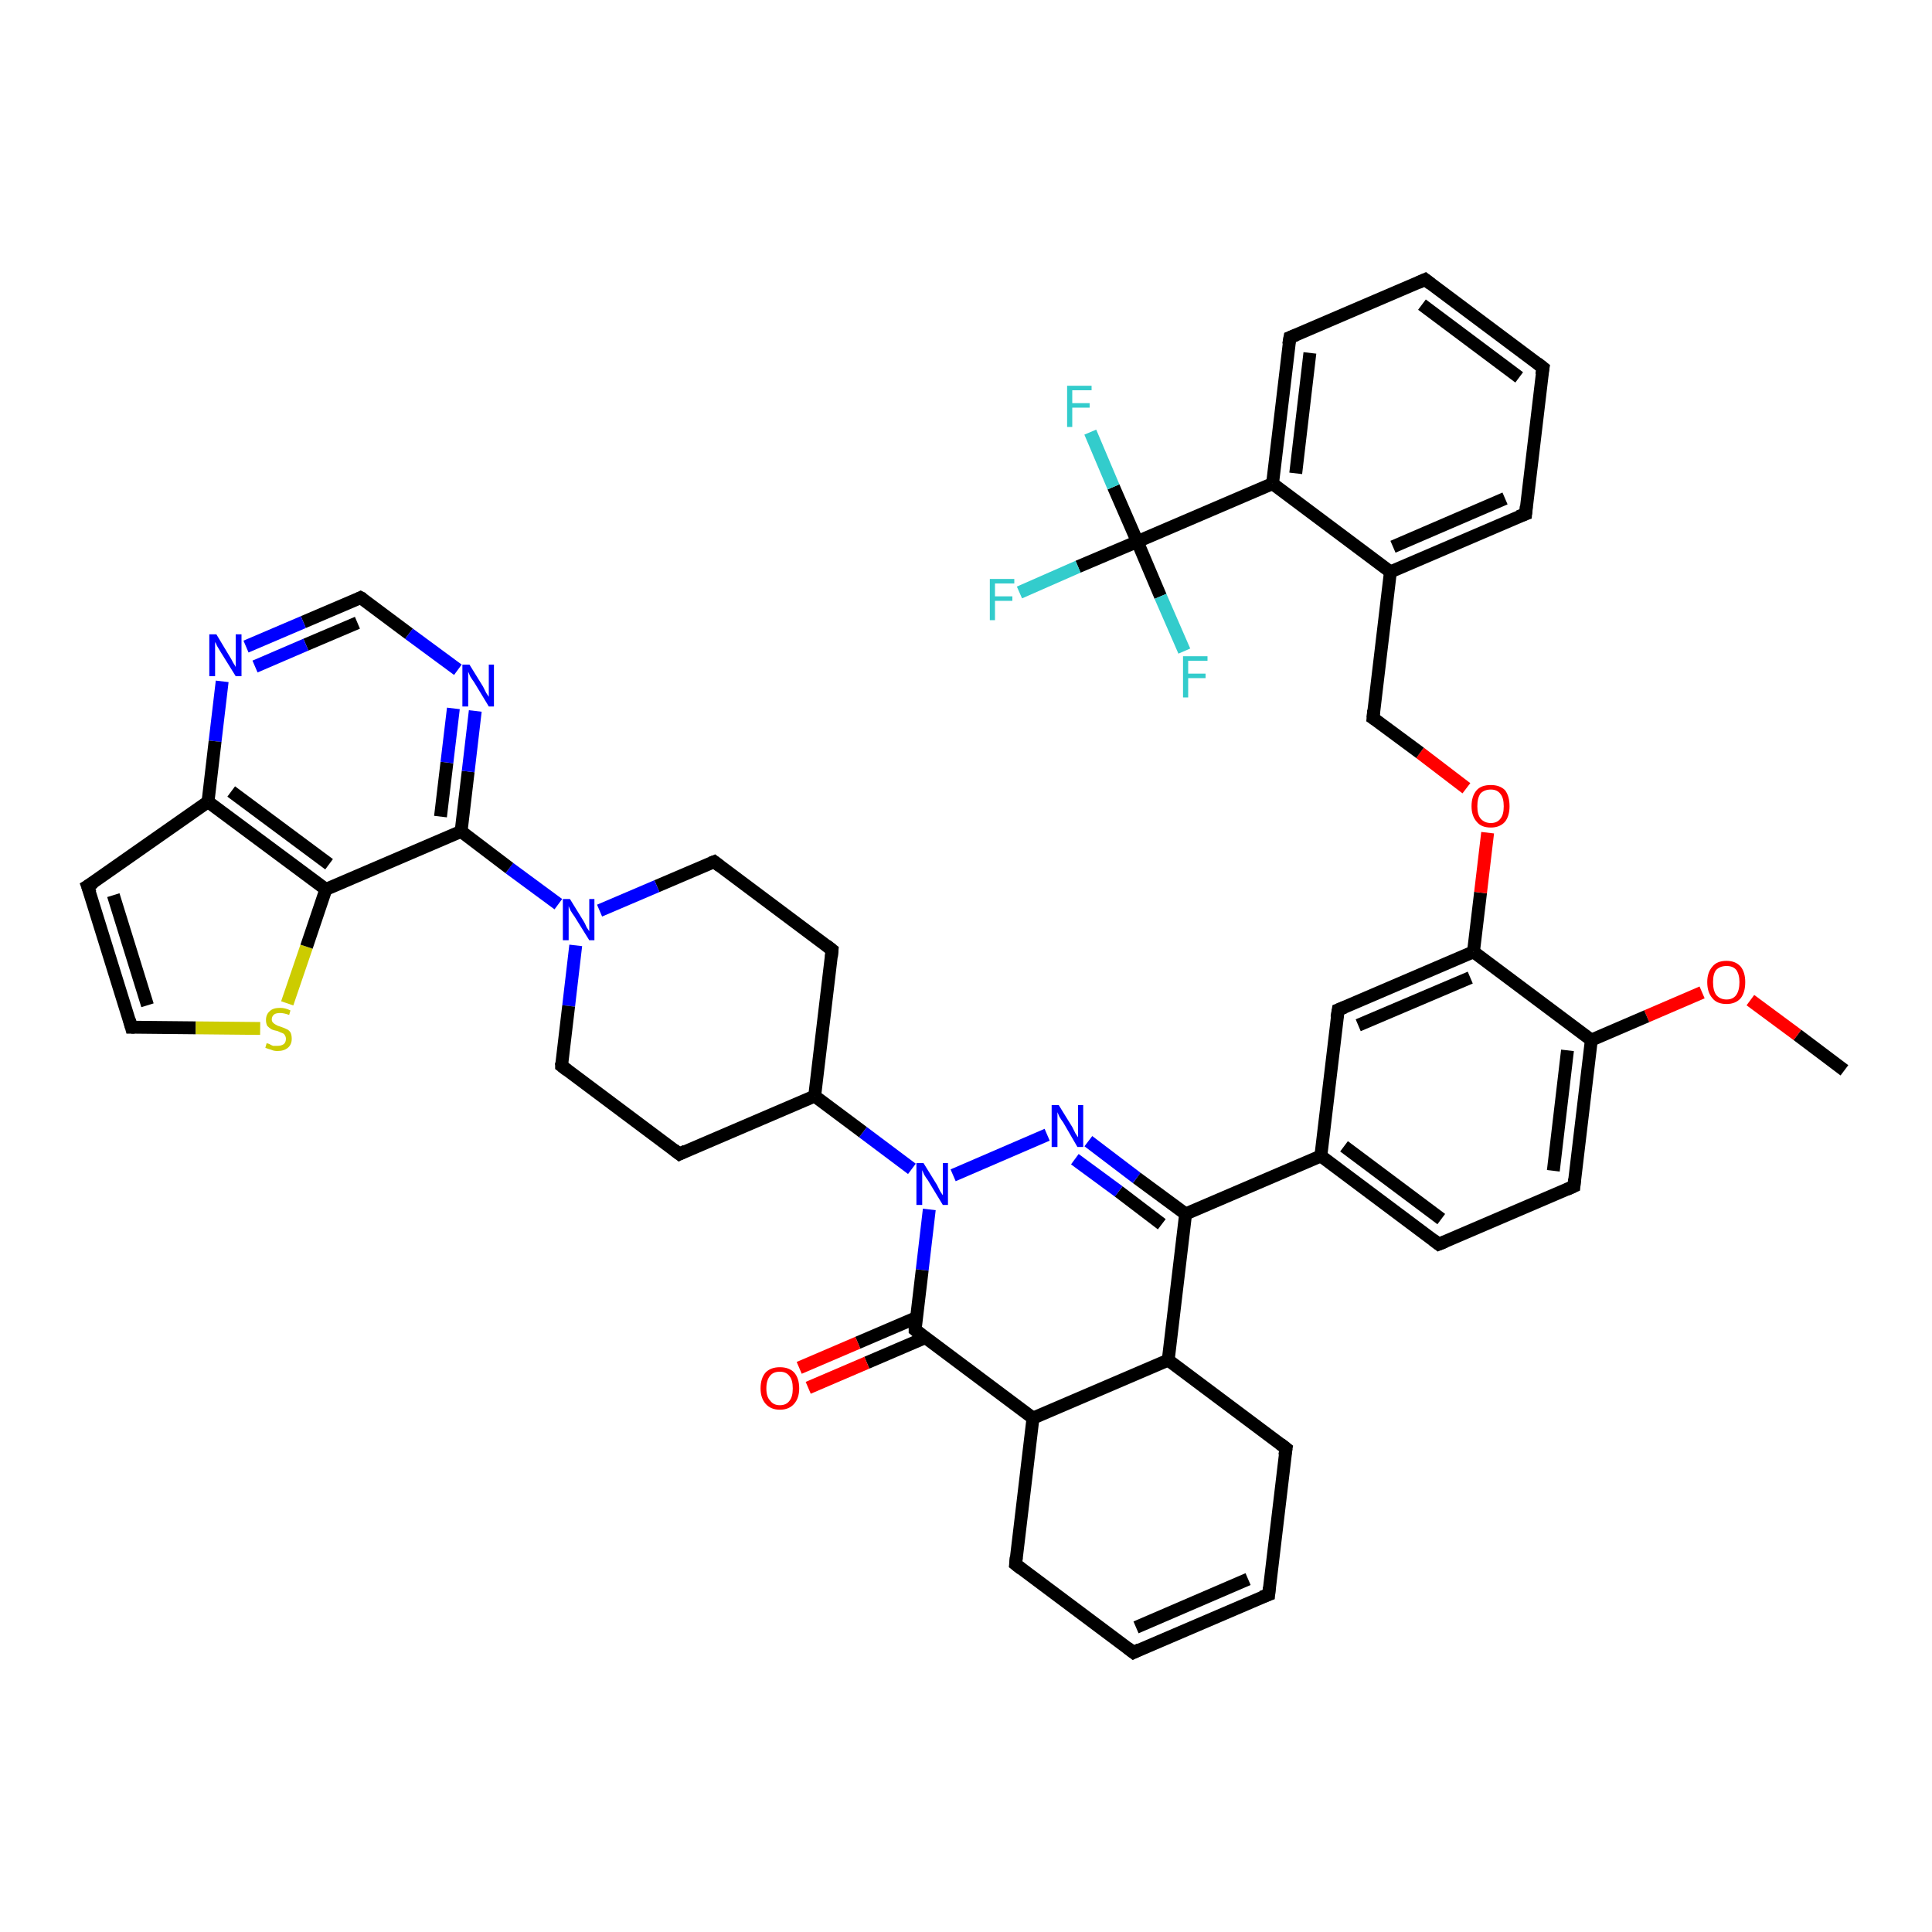 <?xml version='1.0' encoding='iso-8859-1'?>
<svg version='1.1' baseProfile='full'
              xmlns='http://www.w3.org/2000/svg'
                      xmlns:rdkit='http://www.rdkit.org/xml'
                      xmlns:xlink='http://www.w3.org/1999/xlink'
                  xml:space='preserve'
width='300px' height='300px' viewBox='0 0 300 300'>
<!-- END OF HEADER -->
<rect style='opacity:1.0;fill:#FFFFFF;stroke:none' width='300.0' height='300.0' x='0.0' y='0.0'> </rect>
<path class='bond-0 atom-0 atom-1' d='M 286.4,166.2 L 279.1,160.7' style='fill:none;fill-rule:evenodd;stroke:#000000;stroke-width:2.0px;stroke-linecap:butt;stroke-linejoin:miter;stroke-opacity:1' />
<path class='bond-0 atom-0 atom-1' d='M 279.1,160.7 L 271.8,155.3' style='fill:none;fill-rule:evenodd;stroke:#FF0000;stroke-width:2.0px;stroke-linecap:butt;stroke-linejoin:miter;stroke-opacity:1' />
<path class='bond-1 atom-1 atom-2' d='M 264.3,154.1 L 255.7,157.8' style='fill:none;fill-rule:evenodd;stroke:#FF0000;stroke-width:2.0px;stroke-linecap:butt;stroke-linejoin:miter;stroke-opacity:1' />
<path class='bond-1 atom-1 atom-2' d='M 255.7,157.8 L 247.1,161.5' style='fill:none;fill-rule:evenodd;stroke:#000000;stroke-width:2.0px;stroke-linecap:butt;stroke-linejoin:miter;stroke-opacity:1' />
<path class='bond-2 atom-2 atom-3' d='M 247.1,161.5 L 244.4,184.2' style='fill:none;fill-rule:evenodd;stroke:#000000;stroke-width:2.0px;stroke-linecap:butt;stroke-linejoin:miter;stroke-opacity:1' />
<path class='bond-2 atom-2 atom-3' d='M 243.4,163.1 L 241.2,181.8' style='fill:none;fill-rule:evenodd;stroke:#000000;stroke-width:2.0px;stroke-linecap:butt;stroke-linejoin:miter;stroke-opacity:1' />
<path class='bond-3 atom-3 atom-4' d='M 244.4,184.2 L 223.4,193.2' style='fill:none;fill-rule:evenodd;stroke:#000000;stroke-width:2.0px;stroke-linecap:butt;stroke-linejoin:miter;stroke-opacity:1' />
<path class='bond-4 atom-4 atom-5' d='M 223.4,193.2 L 205.1,179.5' style='fill:none;fill-rule:evenodd;stroke:#000000;stroke-width:2.0px;stroke-linecap:butt;stroke-linejoin:miter;stroke-opacity:1' />
<path class='bond-4 atom-4 atom-5' d='M 223.8,189.3 L 208.7,178.0' style='fill:none;fill-rule:evenodd;stroke:#000000;stroke-width:2.0px;stroke-linecap:butt;stroke-linejoin:miter;stroke-opacity:1' />
<path class='bond-5 atom-5 atom-6' d='M 205.1,179.5 L 207.8,156.8' style='fill:none;fill-rule:evenodd;stroke:#000000;stroke-width:2.0px;stroke-linecap:butt;stroke-linejoin:miter;stroke-opacity:1' />
<path class='bond-6 atom-6 atom-7' d='M 207.8,156.8 L 228.8,147.8' style='fill:none;fill-rule:evenodd;stroke:#000000;stroke-width:2.0px;stroke-linecap:butt;stroke-linejoin:miter;stroke-opacity:1' />
<path class='bond-6 atom-6 atom-7' d='M 210.9,159.2 L 228.3,151.8' style='fill:none;fill-rule:evenodd;stroke:#000000;stroke-width:2.0px;stroke-linecap:butt;stroke-linejoin:miter;stroke-opacity:1' />
<path class='bond-7 atom-7 atom-8' d='M 228.8,147.8 L 229.9,138.6' style='fill:none;fill-rule:evenodd;stroke:#000000;stroke-width:2.0px;stroke-linecap:butt;stroke-linejoin:miter;stroke-opacity:1' />
<path class='bond-7 atom-7 atom-8' d='M 229.9,138.6 L 231.0,129.3' style='fill:none;fill-rule:evenodd;stroke:#FF0000;stroke-width:2.0px;stroke-linecap:butt;stroke-linejoin:miter;stroke-opacity:1' />
<path class='bond-8 atom-8 atom-9' d='M 227.7,122.4 L 220.5,116.9' style='fill:none;fill-rule:evenodd;stroke:#FF0000;stroke-width:2.0px;stroke-linecap:butt;stroke-linejoin:miter;stroke-opacity:1' />
<path class='bond-8 atom-8 atom-9' d='M 220.5,116.9 L 213.2,111.5' style='fill:none;fill-rule:evenodd;stroke:#000000;stroke-width:2.0px;stroke-linecap:butt;stroke-linejoin:miter;stroke-opacity:1' />
<path class='bond-9 atom-9 atom-10' d='M 213.2,111.5 L 215.9,88.8' style='fill:none;fill-rule:evenodd;stroke:#000000;stroke-width:2.0px;stroke-linecap:butt;stroke-linejoin:miter;stroke-opacity:1' />
<path class='bond-10 atom-10 atom-11' d='M 215.9,88.8 L 236.9,79.8' style='fill:none;fill-rule:evenodd;stroke:#000000;stroke-width:2.0px;stroke-linecap:butt;stroke-linejoin:miter;stroke-opacity:1' />
<path class='bond-10 atom-10 atom-11' d='M 216.3,84.9 L 233.7,77.4' style='fill:none;fill-rule:evenodd;stroke:#000000;stroke-width:2.0px;stroke-linecap:butt;stroke-linejoin:miter;stroke-opacity:1' />
<path class='bond-11 atom-11 atom-12' d='M 236.9,79.8 L 239.6,57.1' style='fill:none;fill-rule:evenodd;stroke:#000000;stroke-width:2.0px;stroke-linecap:butt;stroke-linejoin:miter;stroke-opacity:1' />
<path class='bond-12 atom-12 atom-13' d='M 239.6,57.1 L 221.3,43.4' style='fill:none;fill-rule:evenodd;stroke:#000000;stroke-width:2.0px;stroke-linecap:butt;stroke-linejoin:miter;stroke-opacity:1' />
<path class='bond-12 atom-12 atom-13' d='M 235.9,58.6 L 220.8,47.3' style='fill:none;fill-rule:evenodd;stroke:#000000;stroke-width:2.0px;stroke-linecap:butt;stroke-linejoin:miter;stroke-opacity:1' />
<path class='bond-13 atom-13 atom-14' d='M 221.3,43.4 L 200.3,52.4' style='fill:none;fill-rule:evenodd;stroke:#000000;stroke-width:2.0px;stroke-linecap:butt;stroke-linejoin:miter;stroke-opacity:1' />
<path class='bond-14 atom-14 atom-15' d='M 200.3,52.4 L 197.6,75.1' style='fill:none;fill-rule:evenodd;stroke:#000000;stroke-width:2.0px;stroke-linecap:butt;stroke-linejoin:miter;stroke-opacity:1' />
<path class='bond-14 atom-14 atom-15' d='M 203.4,54.8 L 201.2,73.5' style='fill:none;fill-rule:evenodd;stroke:#000000;stroke-width:2.0px;stroke-linecap:butt;stroke-linejoin:miter;stroke-opacity:1' />
<path class='bond-15 atom-15 atom-16' d='M 197.6,75.1 L 176.6,84.1' style='fill:none;fill-rule:evenodd;stroke:#000000;stroke-width:2.0px;stroke-linecap:butt;stroke-linejoin:miter;stroke-opacity:1' />
<path class='bond-16 atom-16 atom-17' d='M 176.6,84.1 L 167.4,88.0' style='fill:none;fill-rule:evenodd;stroke:#000000;stroke-width:2.0px;stroke-linecap:butt;stroke-linejoin:miter;stroke-opacity:1' />
<path class='bond-16 atom-16 atom-17' d='M 167.4,88.0 L 158.3,92.0' style='fill:none;fill-rule:evenodd;stroke:#33CCCC;stroke-width:2.0px;stroke-linecap:butt;stroke-linejoin:miter;stroke-opacity:1' />
<path class='bond-17 atom-16 atom-18' d='M 176.6,84.1 L 172.9,75.6' style='fill:none;fill-rule:evenodd;stroke:#000000;stroke-width:2.0px;stroke-linecap:butt;stroke-linejoin:miter;stroke-opacity:1' />
<path class='bond-17 atom-16 atom-18' d='M 172.9,75.6 L 169.3,67.1' style='fill:none;fill-rule:evenodd;stroke:#33CCCC;stroke-width:2.0px;stroke-linecap:butt;stroke-linejoin:miter;stroke-opacity:1' />
<path class='bond-18 atom-16 atom-19' d='M 176.6,84.1 L 180.2,92.6' style='fill:none;fill-rule:evenodd;stroke:#000000;stroke-width:2.0px;stroke-linecap:butt;stroke-linejoin:miter;stroke-opacity:1' />
<path class='bond-18 atom-16 atom-19' d='M 180.2,92.6 L 183.9,101.1' style='fill:none;fill-rule:evenodd;stroke:#33CCCC;stroke-width:2.0px;stroke-linecap:butt;stroke-linejoin:miter;stroke-opacity:1' />
<path class='bond-19 atom-5 atom-20' d='M 205.1,179.5 L 184.1,188.5' style='fill:none;fill-rule:evenodd;stroke:#000000;stroke-width:2.0px;stroke-linecap:butt;stroke-linejoin:miter;stroke-opacity:1' />
<path class='bond-20 atom-20 atom-21' d='M 184.1,188.5 L 176.5,182.9' style='fill:none;fill-rule:evenodd;stroke:#000000;stroke-width:2.0px;stroke-linecap:butt;stroke-linejoin:miter;stroke-opacity:1' />
<path class='bond-20 atom-20 atom-21' d='M 176.5,182.9 L 169.0,177.2' style='fill:none;fill-rule:evenodd;stroke:#0000FF;stroke-width:2.0px;stroke-linecap:butt;stroke-linejoin:miter;stroke-opacity:1' />
<path class='bond-20 atom-20 atom-21' d='M 180.4,190.1 L 173.7,185.0' style='fill:none;fill-rule:evenodd;stroke:#000000;stroke-width:2.0px;stroke-linecap:butt;stroke-linejoin:miter;stroke-opacity:1' />
<path class='bond-20 atom-20 atom-21' d='M 173.7,185.0 L 166.9,180.0' style='fill:none;fill-rule:evenodd;stroke:#0000FF;stroke-width:2.0px;stroke-linecap:butt;stroke-linejoin:miter;stroke-opacity:1' />
<path class='bond-21 atom-21 atom-22' d='M 162.6,176.2 L 148.0,182.5' style='fill:none;fill-rule:evenodd;stroke:#0000FF;stroke-width:2.0px;stroke-linecap:butt;stroke-linejoin:miter;stroke-opacity:1' />
<path class='bond-22 atom-22 atom-23' d='M 141.6,181.5 L 134.0,175.8' style='fill:none;fill-rule:evenodd;stroke:#0000FF;stroke-width:2.0px;stroke-linecap:butt;stroke-linejoin:miter;stroke-opacity:1' />
<path class='bond-22 atom-22 atom-23' d='M 134.0,175.8 L 126.5,170.2' style='fill:none;fill-rule:evenodd;stroke:#000000;stroke-width:2.0px;stroke-linecap:butt;stroke-linejoin:miter;stroke-opacity:1' />
<path class='bond-23 atom-23 atom-24' d='M 126.5,170.2 L 129.2,147.5' style='fill:none;fill-rule:evenodd;stroke:#000000;stroke-width:2.0px;stroke-linecap:butt;stroke-linejoin:miter;stroke-opacity:1' />
<path class='bond-24 atom-24 atom-25' d='M 129.2,147.5 L 110.9,133.8' style='fill:none;fill-rule:evenodd;stroke:#000000;stroke-width:2.0px;stroke-linecap:butt;stroke-linejoin:miter;stroke-opacity:1' />
<path class='bond-25 atom-25 atom-26' d='M 110.9,133.8 L 102.0,137.6' style='fill:none;fill-rule:evenodd;stroke:#000000;stroke-width:2.0px;stroke-linecap:butt;stroke-linejoin:miter;stroke-opacity:1' />
<path class='bond-25 atom-25 atom-26' d='M 102.0,137.6 L 93.1,141.4' style='fill:none;fill-rule:evenodd;stroke:#0000FF;stroke-width:2.0px;stroke-linecap:butt;stroke-linejoin:miter;stroke-opacity:1' />
<path class='bond-26 atom-26 atom-27' d='M 89.4,146.8 L 88.3,156.2' style='fill:none;fill-rule:evenodd;stroke:#0000FF;stroke-width:2.0px;stroke-linecap:butt;stroke-linejoin:miter;stroke-opacity:1' />
<path class='bond-26 atom-26 atom-27' d='M 88.3,156.2 L 87.2,165.5' style='fill:none;fill-rule:evenodd;stroke:#000000;stroke-width:2.0px;stroke-linecap:butt;stroke-linejoin:miter;stroke-opacity:1' />
<path class='bond-27 atom-27 atom-28' d='M 87.2,165.5 L 105.5,179.2' style='fill:none;fill-rule:evenodd;stroke:#000000;stroke-width:2.0px;stroke-linecap:butt;stroke-linejoin:miter;stroke-opacity:1' />
<path class='bond-28 atom-26 atom-29' d='M 86.7,140.4 L 79.1,134.8' style='fill:none;fill-rule:evenodd;stroke:#0000FF;stroke-width:2.0px;stroke-linecap:butt;stroke-linejoin:miter;stroke-opacity:1' />
<path class='bond-28 atom-26 atom-29' d='M 79.1,134.8 L 71.6,129.1' style='fill:none;fill-rule:evenodd;stroke:#000000;stroke-width:2.0px;stroke-linecap:butt;stroke-linejoin:miter;stroke-opacity:1' />
<path class='bond-29 atom-29 atom-30' d='M 71.6,129.1 L 72.7,119.8' style='fill:none;fill-rule:evenodd;stroke:#000000;stroke-width:2.0px;stroke-linecap:butt;stroke-linejoin:miter;stroke-opacity:1' />
<path class='bond-29 atom-29 atom-30' d='M 72.7,119.8 L 73.8,110.4' style='fill:none;fill-rule:evenodd;stroke:#0000FF;stroke-width:2.0px;stroke-linecap:butt;stroke-linejoin:miter;stroke-opacity:1' />
<path class='bond-29 atom-29 atom-30' d='M 68.4,126.8 L 69.4,118.4' style='fill:none;fill-rule:evenodd;stroke:#000000;stroke-width:2.0px;stroke-linecap:butt;stroke-linejoin:miter;stroke-opacity:1' />
<path class='bond-29 atom-29 atom-30' d='M 69.4,118.4 L 70.4,110.0' style='fill:none;fill-rule:evenodd;stroke:#0000FF;stroke-width:2.0px;stroke-linecap:butt;stroke-linejoin:miter;stroke-opacity:1' />
<path class='bond-30 atom-30 atom-31' d='M 71.1,104.0 L 63.5,98.4' style='fill:none;fill-rule:evenodd;stroke:#0000FF;stroke-width:2.0px;stroke-linecap:butt;stroke-linejoin:miter;stroke-opacity:1' />
<path class='bond-30 atom-30 atom-31' d='M 63.5,98.4 L 56.0,92.8' style='fill:none;fill-rule:evenodd;stroke:#000000;stroke-width:2.0px;stroke-linecap:butt;stroke-linejoin:miter;stroke-opacity:1' />
<path class='bond-31 atom-31 atom-32' d='M 56.0,92.8 L 47.1,96.6' style='fill:none;fill-rule:evenodd;stroke:#000000;stroke-width:2.0px;stroke-linecap:butt;stroke-linejoin:miter;stroke-opacity:1' />
<path class='bond-31 atom-31 atom-32' d='M 47.1,96.6 L 38.2,100.4' style='fill:none;fill-rule:evenodd;stroke:#0000FF;stroke-width:2.0px;stroke-linecap:butt;stroke-linejoin:miter;stroke-opacity:1' />
<path class='bond-31 atom-31 atom-32' d='M 55.5,96.7 L 47.5,100.1' style='fill:none;fill-rule:evenodd;stroke:#000000;stroke-width:2.0px;stroke-linecap:butt;stroke-linejoin:miter;stroke-opacity:1' />
<path class='bond-31 atom-31 atom-32' d='M 47.5,100.1 L 39.6,103.5' style='fill:none;fill-rule:evenodd;stroke:#0000FF;stroke-width:2.0px;stroke-linecap:butt;stroke-linejoin:miter;stroke-opacity:1' />
<path class='bond-32 atom-32 atom-33' d='M 34.5,105.8 L 33.4,115.1' style='fill:none;fill-rule:evenodd;stroke:#0000FF;stroke-width:2.0px;stroke-linecap:butt;stroke-linejoin:miter;stroke-opacity:1' />
<path class='bond-32 atom-32 atom-33' d='M 33.4,115.1 L 32.3,124.5' style='fill:none;fill-rule:evenodd;stroke:#000000;stroke-width:2.0px;stroke-linecap:butt;stroke-linejoin:miter;stroke-opacity:1' />
<path class='bond-33 atom-33 atom-34' d='M 32.3,124.5 L 13.6,137.6' style='fill:none;fill-rule:evenodd;stroke:#000000;stroke-width:2.0px;stroke-linecap:butt;stroke-linejoin:miter;stroke-opacity:1' />
<path class='bond-34 atom-34 atom-35' d='M 13.6,137.6 L 20.4,159.5' style='fill:none;fill-rule:evenodd;stroke:#000000;stroke-width:2.0px;stroke-linecap:butt;stroke-linejoin:miter;stroke-opacity:1' />
<path class='bond-34 atom-34 atom-35' d='M 17.6,139.0 L 22.9,156.1' style='fill:none;fill-rule:evenodd;stroke:#000000;stroke-width:2.0px;stroke-linecap:butt;stroke-linejoin:miter;stroke-opacity:1' />
<path class='bond-35 atom-35 atom-36' d='M 20.4,159.5 L 30.4,159.6' style='fill:none;fill-rule:evenodd;stroke:#000000;stroke-width:2.0px;stroke-linecap:butt;stroke-linejoin:miter;stroke-opacity:1' />
<path class='bond-35 atom-35 atom-36' d='M 30.4,159.6 L 40.4,159.7' style='fill:none;fill-rule:evenodd;stroke:#CCCC00;stroke-width:2.0px;stroke-linecap:butt;stroke-linejoin:miter;stroke-opacity:1' />
<path class='bond-36 atom-36 atom-37' d='M 44.6,155.8 L 47.6,147.0' style='fill:none;fill-rule:evenodd;stroke:#CCCC00;stroke-width:2.0px;stroke-linecap:butt;stroke-linejoin:miter;stroke-opacity:1' />
<path class='bond-36 atom-36 atom-37' d='M 47.6,147.0 L 50.6,138.1' style='fill:none;fill-rule:evenodd;stroke:#000000;stroke-width:2.0px;stroke-linecap:butt;stroke-linejoin:miter;stroke-opacity:1' />
<path class='bond-37 atom-22 atom-38' d='M 144.3,187.8 L 143.2,197.2' style='fill:none;fill-rule:evenodd;stroke:#0000FF;stroke-width:2.0px;stroke-linecap:butt;stroke-linejoin:miter;stroke-opacity:1' />
<path class='bond-37 atom-22 atom-38' d='M 143.2,197.2 L 142.1,206.5' style='fill:none;fill-rule:evenodd;stroke:#000000;stroke-width:2.0px;stroke-linecap:butt;stroke-linejoin:miter;stroke-opacity:1' />
<path class='bond-38 atom-38 atom-39' d='M 142.3,204.6 L 133.2,208.5' style='fill:none;fill-rule:evenodd;stroke:#000000;stroke-width:2.0px;stroke-linecap:butt;stroke-linejoin:miter;stroke-opacity:1' />
<path class='bond-38 atom-38 atom-39' d='M 133.2,208.5 L 124.1,212.4' style='fill:none;fill-rule:evenodd;stroke:#FF0000;stroke-width:2.0px;stroke-linecap:butt;stroke-linejoin:miter;stroke-opacity:1' />
<path class='bond-38 atom-38 atom-39' d='M 143.7,207.7 L 134.6,211.6' style='fill:none;fill-rule:evenodd;stroke:#000000;stroke-width:2.0px;stroke-linecap:butt;stroke-linejoin:miter;stroke-opacity:1' />
<path class='bond-38 atom-38 atom-39' d='M 134.6,211.6 L 125.5,215.5' style='fill:none;fill-rule:evenodd;stroke:#FF0000;stroke-width:2.0px;stroke-linecap:butt;stroke-linejoin:miter;stroke-opacity:1' />
<path class='bond-39 atom-38 atom-40' d='M 142.1,206.5 L 160.4,220.2' style='fill:none;fill-rule:evenodd;stroke:#000000;stroke-width:2.0px;stroke-linecap:butt;stroke-linejoin:miter;stroke-opacity:1' />
<path class='bond-40 atom-40 atom-41' d='M 160.4,220.2 L 157.7,242.9' style='fill:none;fill-rule:evenodd;stroke:#000000;stroke-width:2.0px;stroke-linecap:butt;stroke-linejoin:miter;stroke-opacity:1' />
<path class='bond-41 atom-41 atom-42' d='M 157.7,242.9 L 176.0,256.6' style='fill:none;fill-rule:evenodd;stroke:#000000;stroke-width:2.0px;stroke-linecap:butt;stroke-linejoin:miter;stroke-opacity:1' />
<path class='bond-42 atom-42 atom-43' d='M 176.0,256.6 L 197.0,247.6' style='fill:none;fill-rule:evenodd;stroke:#000000;stroke-width:2.0px;stroke-linecap:butt;stroke-linejoin:miter;stroke-opacity:1' />
<path class='bond-42 atom-42 atom-43' d='M 176.4,252.7 L 193.8,245.2' style='fill:none;fill-rule:evenodd;stroke:#000000;stroke-width:2.0px;stroke-linecap:butt;stroke-linejoin:miter;stroke-opacity:1' />
<path class='bond-43 atom-43 atom-44' d='M 197.0,247.6 L 199.7,224.9' style='fill:none;fill-rule:evenodd;stroke:#000000;stroke-width:2.0px;stroke-linecap:butt;stroke-linejoin:miter;stroke-opacity:1' />
<path class='bond-44 atom-44 atom-45' d='M 199.7,224.9 L 181.4,211.2' style='fill:none;fill-rule:evenodd;stroke:#000000;stroke-width:2.0px;stroke-linecap:butt;stroke-linejoin:miter;stroke-opacity:1' />
<path class='bond-45 atom-7 atom-2' d='M 228.8,147.8 L 247.1,161.5' style='fill:none;fill-rule:evenodd;stroke:#000000;stroke-width:2.0px;stroke-linecap:butt;stroke-linejoin:miter;stroke-opacity:1' />
<path class='bond-46 atom-15 atom-10' d='M 197.6,75.1 L 215.9,88.8' style='fill:none;fill-rule:evenodd;stroke:#000000;stroke-width:2.0px;stroke-linecap:butt;stroke-linejoin:miter;stroke-opacity:1' />
<path class='bond-47 atom-45 atom-20' d='M 181.4,211.2 L 184.1,188.5' style='fill:none;fill-rule:evenodd;stroke:#000000;stroke-width:2.0px;stroke-linecap:butt;stroke-linejoin:miter;stroke-opacity:1' />
<path class='bond-48 atom-28 atom-23' d='M 105.5,179.2 L 126.5,170.2' style='fill:none;fill-rule:evenodd;stroke:#000000;stroke-width:2.0px;stroke-linecap:butt;stroke-linejoin:miter;stroke-opacity:1' />
<path class='bond-49 atom-37 atom-29' d='M 50.6,138.1 L 71.6,129.1' style='fill:none;fill-rule:evenodd;stroke:#000000;stroke-width:2.0px;stroke-linecap:butt;stroke-linejoin:miter;stroke-opacity:1' />
<path class='bond-50 atom-37 atom-33' d='M 50.6,138.1 L 32.3,124.5' style='fill:none;fill-rule:evenodd;stroke:#000000;stroke-width:2.0px;stroke-linecap:butt;stroke-linejoin:miter;stroke-opacity:1' />
<path class='bond-50 atom-37 atom-33' d='M 51.1,134.2 L 35.9,122.9' style='fill:none;fill-rule:evenodd;stroke:#000000;stroke-width:2.0px;stroke-linecap:butt;stroke-linejoin:miter;stroke-opacity:1' />
<path class='bond-51 atom-45 atom-40' d='M 181.4,211.2 L 160.4,220.2' style='fill:none;fill-rule:evenodd;stroke:#000000;stroke-width:2.0px;stroke-linecap:butt;stroke-linejoin:miter;stroke-opacity:1' />
<path d='M 244.5,183.1 L 244.4,184.2 L 243.3,184.7' style='fill:none;stroke:#000000;stroke-width:2.0px;stroke-linecap:butt;stroke-linejoin:miter;stroke-opacity:1;' />
<path d='M 224.4,192.8 L 223.4,193.2 L 222.5,192.5' style='fill:none;stroke:#000000;stroke-width:2.0px;stroke-linecap:butt;stroke-linejoin:miter;stroke-opacity:1;' />
<path d='M 207.6,158.0 L 207.8,156.8 L 208.8,156.4' style='fill:none;stroke:#000000;stroke-width:2.0px;stroke-linecap:butt;stroke-linejoin:miter;stroke-opacity:1;' />
<path d='M 213.5,111.7 L 213.2,111.5 L 213.3,110.3' style='fill:none;stroke:#000000;stroke-width:2.0px;stroke-linecap:butt;stroke-linejoin:miter;stroke-opacity:1;' />
<path d='M 235.8,80.2 L 236.9,79.8 L 237.0,78.6' style='fill:none;stroke:#000000;stroke-width:2.0px;stroke-linecap:butt;stroke-linejoin:miter;stroke-opacity:1;' />
<path d='M 239.4,58.2 L 239.6,57.1 L 238.7,56.4' style='fill:none;stroke:#000000;stroke-width:2.0px;stroke-linecap:butt;stroke-linejoin:miter;stroke-opacity:1;' />
<path d='M 222.2,44.1 L 221.3,43.4 L 220.2,43.9' style='fill:none;stroke:#000000;stroke-width:2.0px;stroke-linecap:butt;stroke-linejoin:miter;stroke-opacity:1;' />
<path d='M 201.3,52.0 L 200.3,52.4 L 200.1,53.5' style='fill:none;stroke:#000000;stroke-width:2.0px;stroke-linecap:butt;stroke-linejoin:miter;stroke-opacity:1;' />
<path d='M 129.1,148.6 L 129.2,147.5 L 128.3,146.8' style='fill:none;stroke:#000000;stroke-width:2.0px;stroke-linecap:butt;stroke-linejoin:miter;stroke-opacity:1;' />
<path d='M 111.8,134.5 L 110.9,133.8 L 110.4,134.0' style='fill:none;stroke:#000000;stroke-width:2.0px;stroke-linecap:butt;stroke-linejoin:miter;stroke-opacity:1;' />
<path d='M 87.2,165.0 L 87.2,165.5 L 88.1,166.2' style='fill:none;stroke:#000000;stroke-width:2.0px;stroke-linecap:butt;stroke-linejoin:miter;stroke-opacity:1;' />
<path d='M 104.6,178.5 L 105.5,179.2 L 106.5,178.7' style='fill:none;stroke:#000000;stroke-width:2.0px;stroke-linecap:butt;stroke-linejoin:miter;stroke-opacity:1;' />
<path d='M 56.4,93.0 L 56.0,92.8 L 55.6,93.0' style='fill:none;stroke:#000000;stroke-width:2.0px;stroke-linecap:butt;stroke-linejoin:miter;stroke-opacity:1;' />
<path d='M 14.6,137.0 L 13.6,137.6 L 14.0,138.7' style='fill:none;stroke:#000000;stroke-width:2.0px;stroke-linecap:butt;stroke-linejoin:miter;stroke-opacity:1;' />
<path d='M 20.1,158.4 L 20.4,159.5 L 20.9,159.5' style='fill:none;stroke:#000000;stroke-width:2.0px;stroke-linecap:butt;stroke-linejoin:miter;stroke-opacity:1;' />
<path d='M 142.1,206.1 L 142.1,206.5 L 143.0,207.2' style='fill:none;stroke:#000000;stroke-width:2.0px;stroke-linecap:butt;stroke-linejoin:miter;stroke-opacity:1;' />
<path d='M 157.8,241.8 L 157.7,242.9 L 158.6,243.6' style='fill:none;stroke:#000000;stroke-width:2.0px;stroke-linecap:butt;stroke-linejoin:miter;stroke-opacity:1;' />
<path d='M 175.1,255.9 L 176.0,256.6 L 177.0,256.1' style='fill:none;stroke:#000000;stroke-width:2.0px;stroke-linecap:butt;stroke-linejoin:miter;stroke-opacity:1;' />
<path d='M 195.9,248.0 L 197.0,247.6 L 197.1,246.5' style='fill:none;stroke:#000000;stroke-width:2.0px;stroke-linecap:butt;stroke-linejoin:miter;stroke-opacity:1;' />
<path d='M 199.5,226.0 L 199.7,224.9 L 198.8,224.2' style='fill:none;stroke:#000000;stroke-width:2.0px;stroke-linecap:butt;stroke-linejoin:miter;stroke-opacity:1;' />
<path class='atom-1' d='M 265.1 152.5
Q 265.1 151.0, 265.9 150.1
Q 266.6 149.2, 268.1 149.2
Q 269.5 149.2, 270.3 150.1
Q 271.0 151.0, 271.0 152.5
Q 271.0 154.1, 270.3 155.0
Q 269.5 155.9, 268.1 155.9
Q 266.6 155.9, 265.9 155.0
Q 265.1 154.1, 265.1 152.5
M 268.1 155.2
Q 269.1 155.2, 269.6 154.5
Q 270.1 153.8, 270.1 152.5
Q 270.1 151.3, 269.6 150.6
Q 269.1 150.0, 268.1 150.0
Q 267.1 150.0, 266.5 150.6
Q 266.0 151.2, 266.0 152.5
Q 266.0 153.8, 266.5 154.5
Q 267.1 155.2, 268.1 155.2
' fill='#FF0000'/>
<path class='atom-8' d='M 228.5 125.2
Q 228.5 123.6, 229.3 122.7
Q 230.0 121.9, 231.5 121.9
Q 232.9 121.9, 233.7 122.7
Q 234.4 123.6, 234.4 125.2
Q 234.4 126.7, 233.7 127.6
Q 232.9 128.5, 231.5 128.5
Q 230.0 128.5, 229.3 127.6
Q 228.5 126.7, 228.5 125.2
M 231.5 127.8
Q 232.5 127.8, 233.0 127.1
Q 233.5 126.5, 233.5 125.2
Q 233.5 123.9, 233.0 123.3
Q 232.5 122.6, 231.5 122.6
Q 230.5 122.6, 229.9 123.2
Q 229.4 123.9, 229.4 125.2
Q 229.4 126.5, 229.9 127.1
Q 230.5 127.8, 231.5 127.8
' fill='#FF0000'/>
<path class='atom-17' d='M 153.7 89.9
L 157.5 89.9
L 157.5 90.6
L 154.5 90.6
L 154.5 92.6
L 157.2 92.6
L 157.2 93.3
L 154.5 93.3
L 154.5 96.3
L 153.7 96.3
L 153.7 89.9
' fill='#33CCCC'/>
<path class='atom-18' d='M 165.7 59.9
L 169.5 59.9
L 169.5 60.6
L 166.5 60.6
L 166.5 62.6
L 169.2 62.6
L 169.2 63.3
L 166.5 63.3
L 166.5 66.3
L 165.7 66.3
L 165.7 59.9
' fill='#33CCCC'/>
<path class='atom-19' d='M 183.7 101.9
L 187.5 101.9
L 187.5 102.6
L 184.5 102.6
L 184.5 104.6
L 187.2 104.6
L 187.2 105.3
L 184.5 105.3
L 184.5 108.3
L 183.7 108.3
L 183.7 101.9
' fill='#33CCCC'/>
<path class='atom-21' d='M 164.4 171.6
L 166.5 175.0
Q 166.7 175.4, 167.0 176.0
Q 167.4 176.6, 167.4 176.6
L 167.4 171.6
L 168.2 171.6
L 168.2 178.1
L 167.3 178.1
L 165.1 174.3
Q 164.8 173.9, 164.5 173.4
Q 164.3 172.9, 164.2 172.7
L 164.2 178.1
L 163.3 178.1
L 163.3 171.6
L 164.4 171.6
' fill='#0000FF'/>
<path class='atom-22' d='M 143.4 180.6
L 145.5 184.0
Q 145.7 184.4, 146.0 185.0
Q 146.4 185.6, 146.4 185.6
L 146.4 180.6
L 147.2 180.6
L 147.2 187.1
L 146.4 187.1
L 144.1 183.3
Q 143.8 182.9, 143.5 182.4
Q 143.3 181.9, 143.2 181.7
L 143.2 187.1
L 142.3 187.1
L 142.3 180.6
L 143.4 180.6
' fill='#0000FF'/>
<path class='atom-26' d='M 88.5 139.6
L 90.6 143.0
Q 90.8 143.3, 91.1 144.0
Q 91.5 144.6, 91.5 144.6
L 91.5 139.6
L 92.3 139.6
L 92.3 146.0
L 91.5 146.0
L 89.2 142.3
Q 88.9 141.9, 88.6 141.4
Q 88.4 140.9, 88.3 140.7
L 88.3 146.0
L 87.4 146.0
L 87.4 139.6
L 88.5 139.6
' fill='#0000FF'/>
<path class='atom-30' d='M 72.9 103.2
L 75.0 106.6
Q 75.2 107.0, 75.5 107.6
Q 75.9 108.2, 75.9 108.2
L 75.9 103.2
L 76.7 103.2
L 76.7 109.7
L 75.9 109.7
L 73.6 105.9
Q 73.3 105.5, 73.0 105.0
Q 72.8 104.5, 72.7 104.3
L 72.7 109.7
L 71.8 109.7
L 71.8 103.2
L 72.9 103.2
' fill='#0000FF'/>
<path class='atom-32' d='M 33.6 98.5
L 35.7 102.0
Q 35.9 102.3, 36.2 102.9
Q 36.6 103.5, 36.6 103.6
L 36.6 98.5
L 37.5 98.5
L 37.5 105.0
L 36.6 105.0
L 34.3 101.3
Q 34.0 100.8, 33.7 100.3
Q 33.5 99.8, 33.4 99.7
L 33.4 105.0
L 32.5 105.0
L 32.5 98.5
L 33.6 98.5
' fill='#0000FF'/>
<path class='atom-36' d='M 41.4 162.0
Q 41.5 162.0, 41.8 162.1
Q 42.1 162.3, 42.4 162.4
Q 42.8 162.4, 43.1 162.4
Q 43.7 162.4, 44.1 162.1
Q 44.4 161.8, 44.4 161.3
Q 44.4 161.0, 44.2 160.7
Q 44.1 160.5, 43.8 160.4
Q 43.5 160.3, 43.1 160.1
Q 42.5 160.0, 42.1 159.8
Q 41.8 159.6, 41.5 159.3
Q 41.3 158.9, 41.3 158.4
Q 41.3 157.5, 41.9 157.0
Q 42.4 156.5, 43.5 156.5
Q 44.3 156.5, 45.1 156.9
L 44.9 157.6
Q 44.1 157.3, 43.5 157.3
Q 42.9 157.3, 42.6 157.5
Q 42.2 157.8, 42.2 158.3
Q 42.2 158.6, 42.4 158.8
Q 42.6 159.0, 42.8 159.1
Q 43.1 159.3, 43.5 159.4
Q 44.1 159.6, 44.5 159.8
Q 44.8 159.9, 45.1 160.3
Q 45.3 160.7, 45.3 161.3
Q 45.3 162.2, 44.7 162.7
Q 44.1 163.2, 43.1 163.2
Q 42.5 163.2, 42.1 163.0
Q 41.7 162.9, 41.2 162.7
L 41.4 162.0
' fill='#CCCC00'/>
<path class='atom-39' d='M 118.1 215.6
Q 118.1 214.0, 118.9 213.1
Q 119.7 212.3, 121.1 212.3
Q 122.5 212.3, 123.3 213.1
Q 124.1 214.0, 124.1 215.6
Q 124.1 217.1, 123.3 218.0
Q 122.5 218.9, 121.1 218.9
Q 119.7 218.9, 118.9 218.0
Q 118.1 217.1, 118.1 215.6
M 121.1 218.2
Q 122.1 218.2, 122.6 217.5
Q 123.1 216.9, 123.1 215.6
Q 123.1 214.3, 122.6 213.7
Q 122.1 213.0, 121.1 213.0
Q 120.1 213.0, 119.6 213.6
Q 119.0 214.3, 119.0 215.6
Q 119.0 216.9, 119.6 217.5
Q 120.1 218.2, 121.1 218.2
' fill='#FF0000'/>
</svg>
